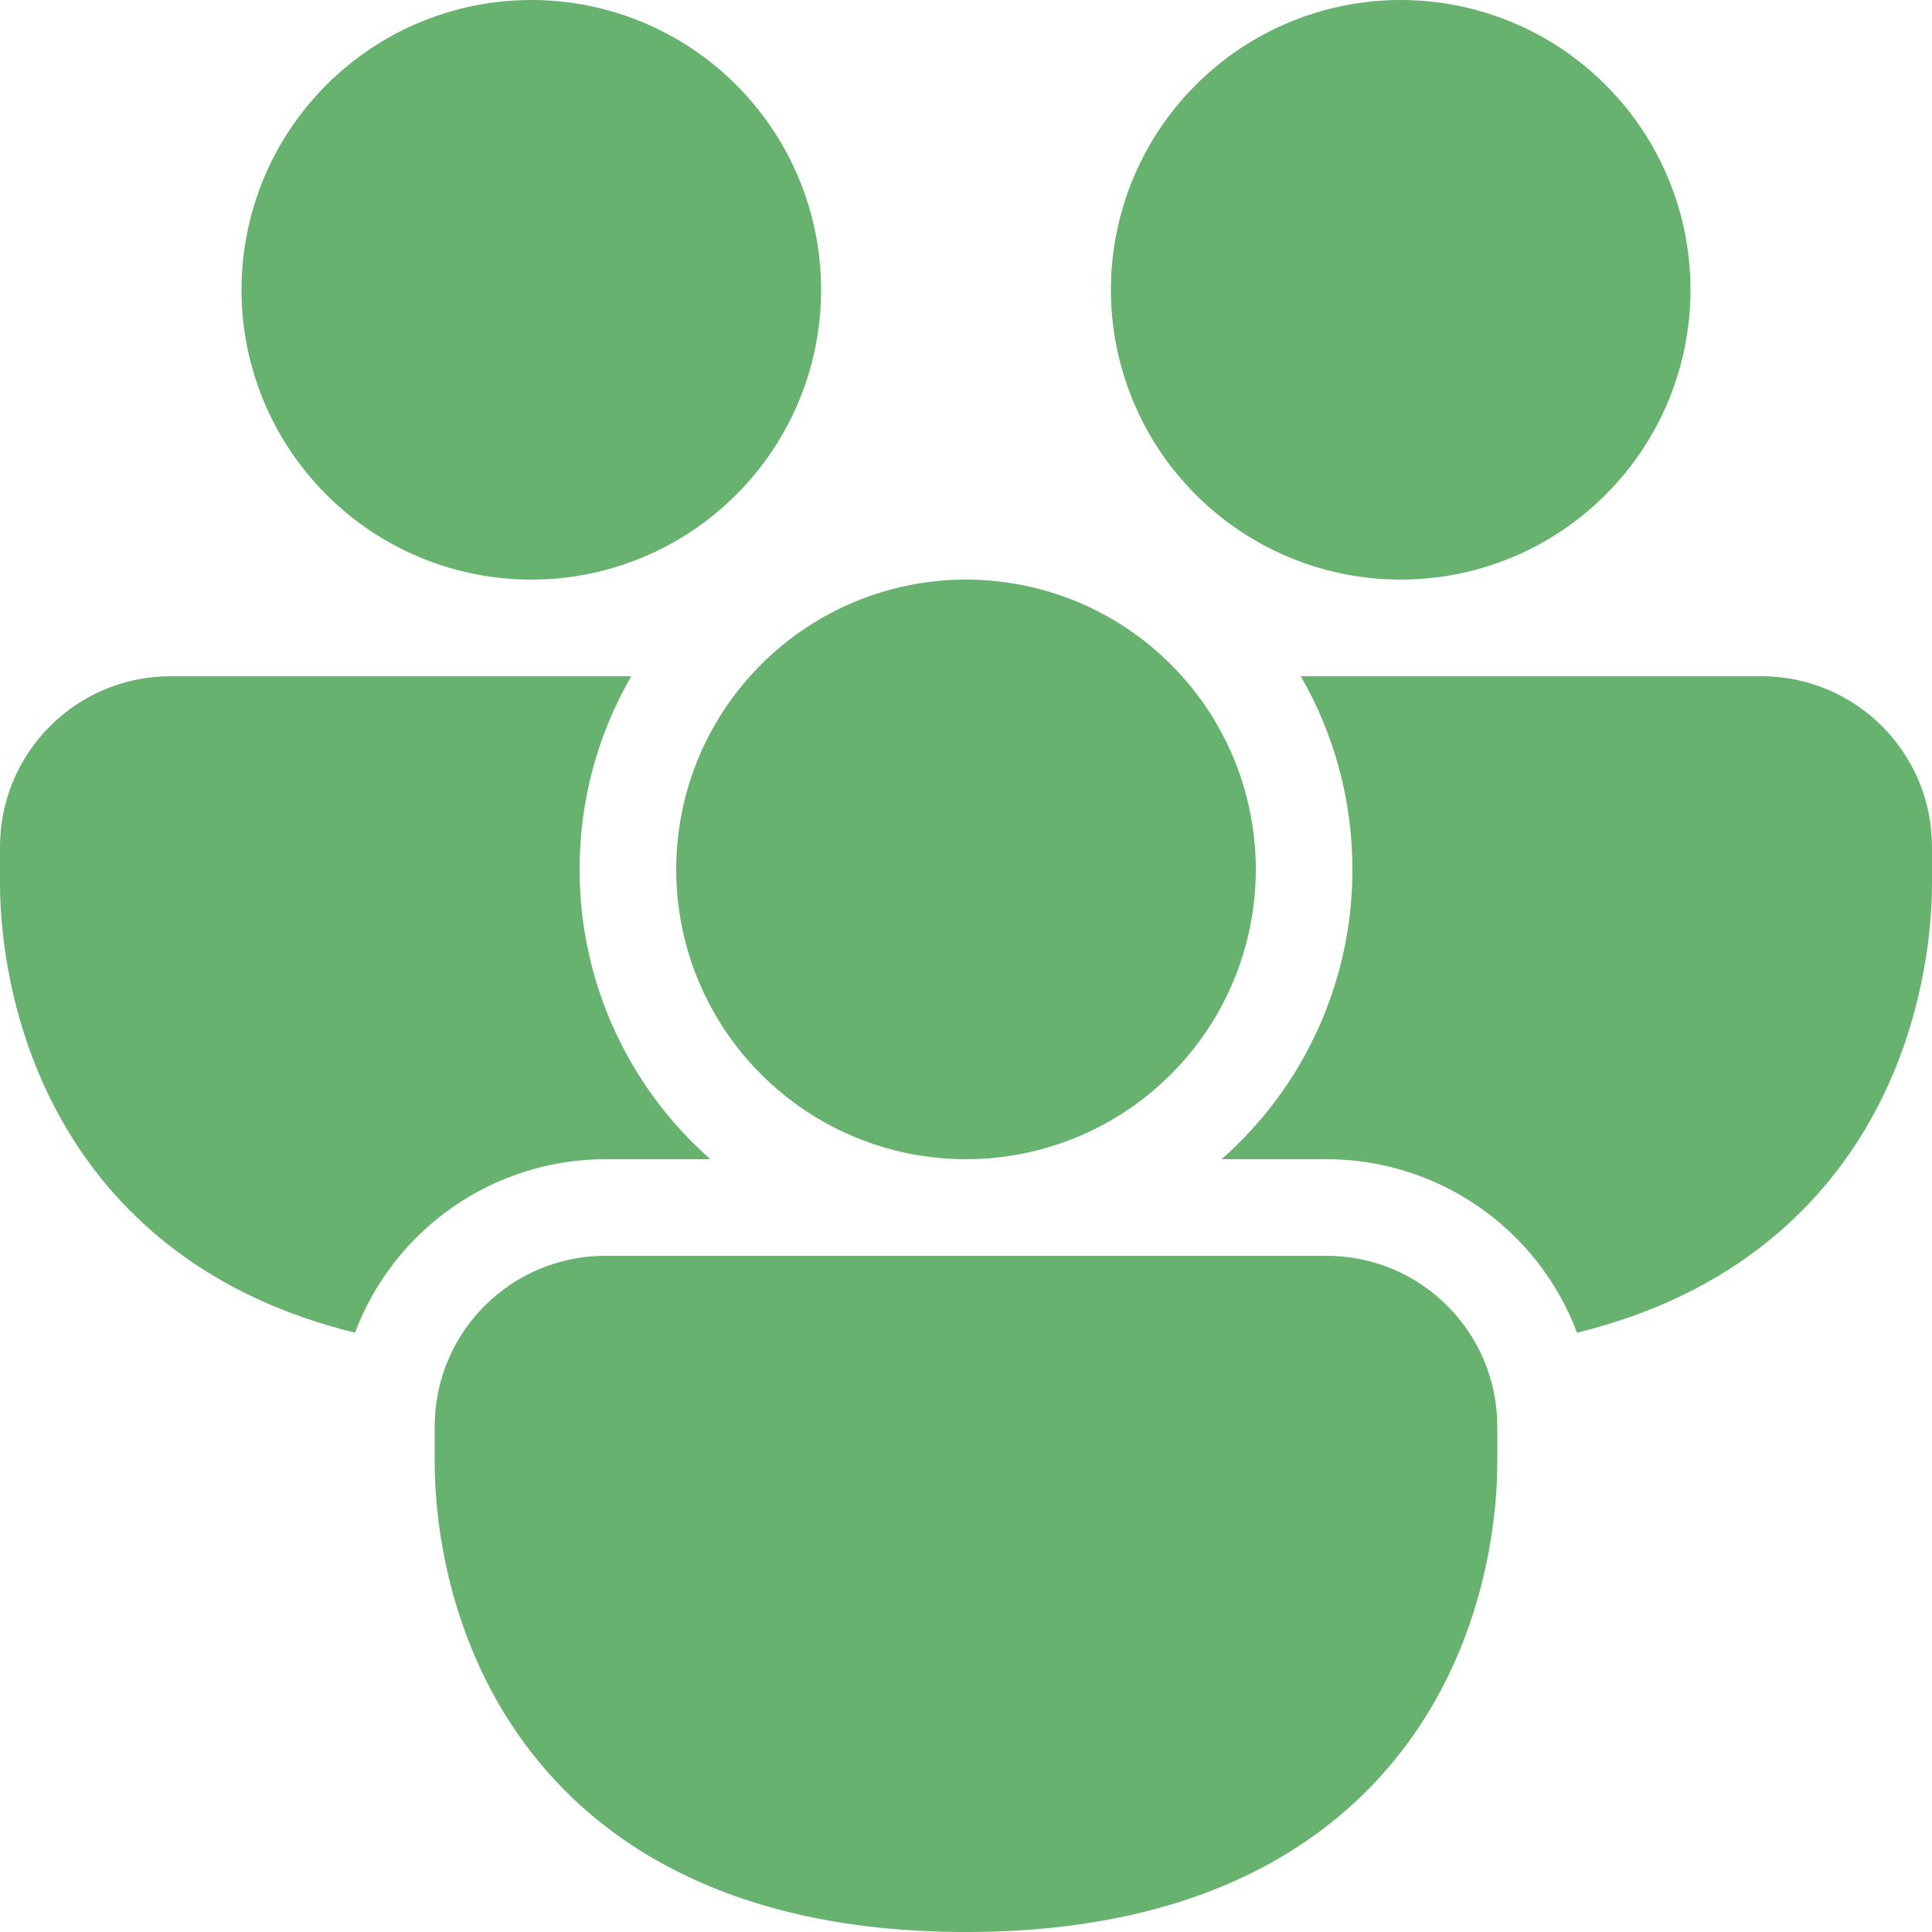 <svg width="20" height="20" viewBox="0 0 20 20" fill="none" xmlns="http://www.w3.org/2000/svg">
<path d="M5.5 6C6.296 6 7.059 5.684 7.621 5.121C8.184 4.559 8.5 3.796 8.5 3C8.5 2.204 8.184 1.441 7.621 0.879C7.059 0.316 6.296 0 5.5 0C4.704 0 3.941 0.316 3.379 0.879C2.816 1.441 2.5 2.204 2.5 3C2.5 3.796 2.816 4.559 3.379 5.121C3.941 5.684 4.704 6 5.5 6ZM0 8.768C0 7.79 0.791 7 1.768 7H6.535C6.183 7.608 5.999 8.298 6 9C5.999 9.568 6.12 10.129 6.353 10.646C6.587 11.164 6.928 11.625 7.354 12H6.268C5.704 12 5.154 12.172 4.691 12.493C4.228 12.814 3.873 13.268 3.675 13.796C2.177 13.43 1.248 12.613 0.701 11.703C0 10.536 0 9.336 0 9.127V8.768ZM14 9C14.001 8.298 13.817 7.608 13.465 7H18.232C19.21 7 20 7.791 20 8.768V9.128C20 9.335 20 10.536 19.3 11.703C18.752 12.613 17.823 13.43 16.325 13.796C16.127 13.268 15.773 12.814 15.309 12.493C14.846 12.172 14.296 12 13.732 12H12.646C13.072 11.625 13.413 11.164 13.647 10.646C13.88 10.129 14.001 9.568 14 9ZM17.5 3C17.5 3.796 17.184 4.559 16.621 5.121C16.059 5.684 15.296 6 14.5 6C13.704 6 12.941 5.684 12.379 5.121C11.816 4.559 11.5 3.796 11.5 3C11.5 2.204 11.816 1.441 12.379 0.879C12.941 0.316 13.704 0 14.5 0C15.296 0 16.059 0.316 16.621 0.879C17.184 1.441 17.5 2.204 17.5 3ZM4.5 14.768C4.5 13.79 5.291 13 6.268 13H13.732C14.709 13 15.5 13.791 15.5 14.768V15.128C15.5 15.335 15.5 16.536 14.8 17.703C14.057 18.937 12.613 20 10 20C7.387 20 5.942 18.937 5.2 17.703C4.5 16.536 4.5 15.336 4.5 15.127V14.768ZM10 12C10.394 12 10.784 11.922 11.148 11.772C11.512 11.621 11.843 11.4 12.121 11.121C12.4 10.843 12.621 10.512 12.772 10.148C12.922 9.784 13 9.394 13 9C13 8.606 12.922 8.216 12.772 7.852C12.621 7.488 12.4 7.157 12.121 6.879C11.843 6.6 11.512 6.379 11.148 6.228C10.784 6.078 10.394 6 10 6C9.204 6 8.441 6.316 7.879 6.879C7.316 7.441 7 8.204 7 9C7 9.796 7.316 10.559 7.879 11.121C8.441 11.684 9.204 12 10 12Z" fill="#67B26F"/>
</svg>
